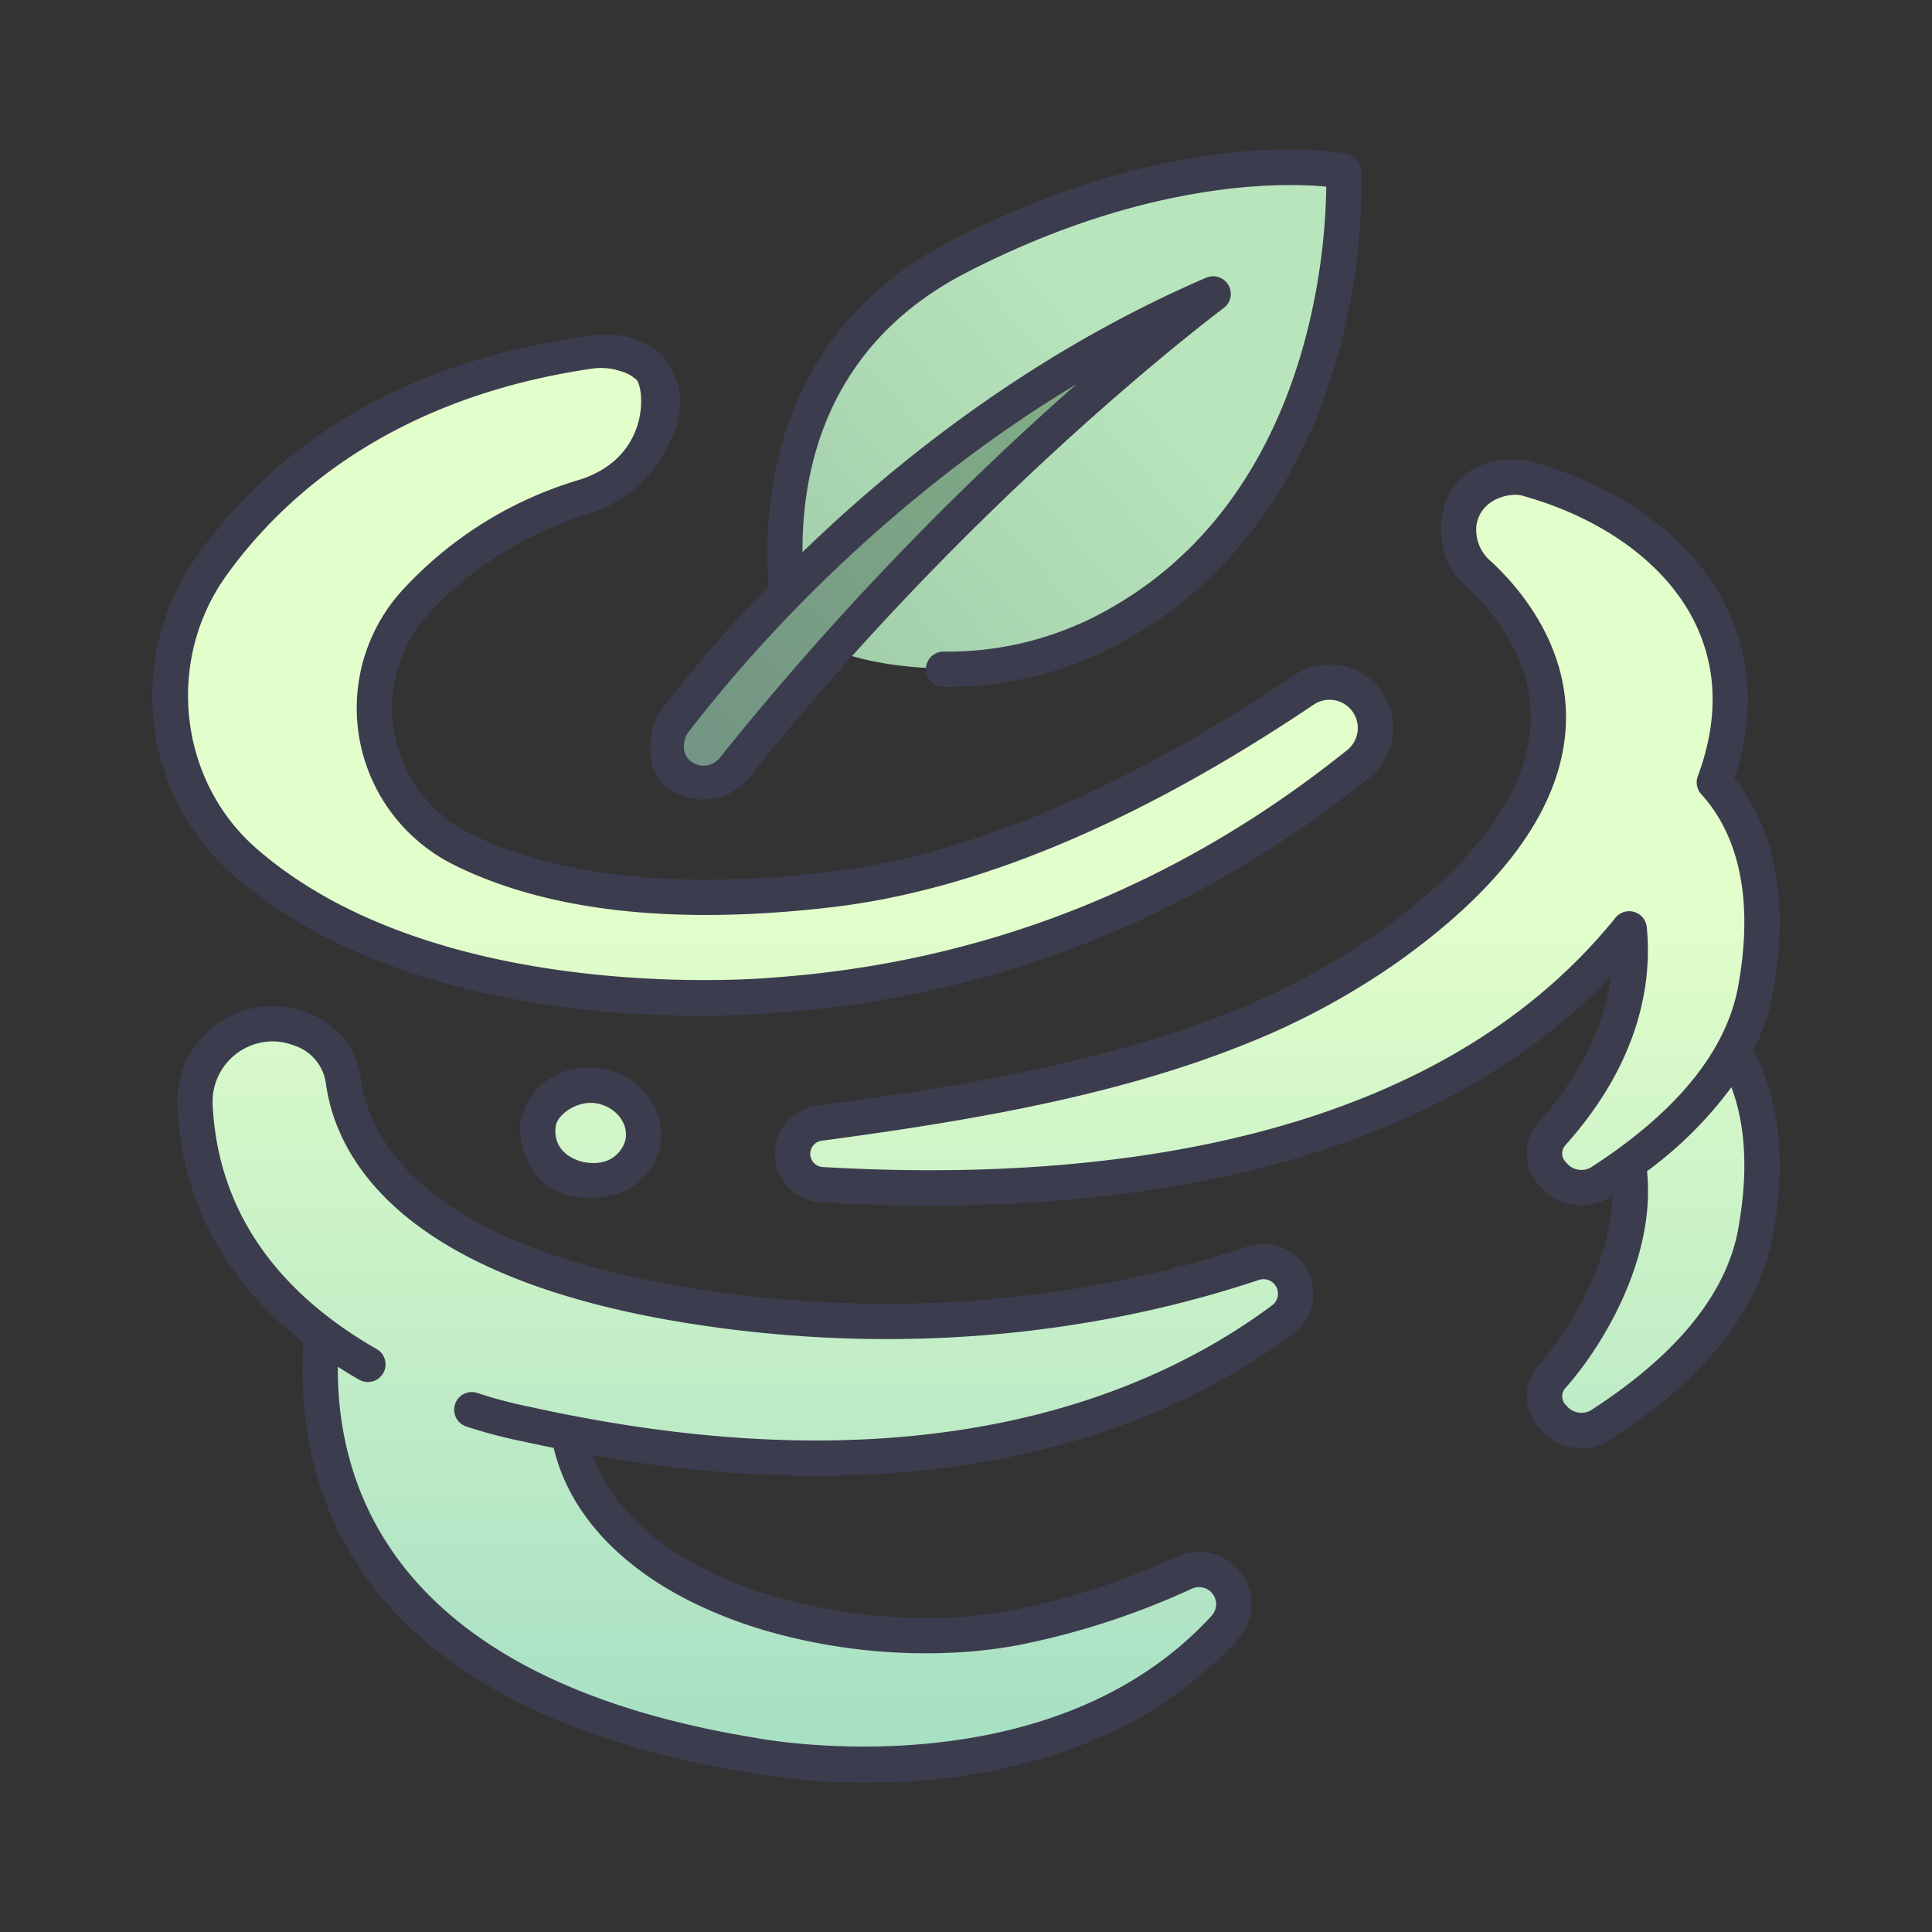 <svg xmlns="http://www.w3.org/2000/svg" version="1.1" xmlns:xlink="http://www.w3.org/1999/xlink" width="512" height="512" x="0" y="0" viewBox="0 0 340 340" style="enable-background:new 0 0 512 512" xml:space="preserve" class=""><rect x="0" y="0" width="340" height="340" fill="#333333" stroke="none"/><g><linearGradient id="a" x1="290.938" x2="290.938" y1="367.398" y2="158.783" gradientUnits="userSpaceOnUse"><stop offset="0" stop-color="#8fd3c2"></stop><stop offset="1" stop-color="#e2feca"></stop></linearGradient><linearGradient xlink:href="#a" id="b" x1="136.046" x2="136.046" y1="367.398" y2="158.783"></linearGradient><linearGradient xlink:href="#a" id="c" x1="224.783" x2="224.783" y1="367.398" y2="158.783"></linearGradient><linearGradient xlink:href="#a" id="d" x1="103.941" x2="103.941" y1="367.398" y2="158.783" gradientTransform="rotate(79.98 103.928 199.246)"></linearGradient><linearGradient xlink:href="#a" id="e" x1="131.172" x2="131.172" y1="367.398" y2="158.783"></linearGradient><linearGradient id="f" x1="133.399" x2="198.907" y1="119.631" y2="63.323" gradientUnits="userSpaceOnUse"><stop offset="0" stop-color="#9dc9a6"></stop><stop offset="1" stop-color="#b9e5bd"></stop></linearGradient><linearGradient id="g" x1="114.102" x2="180.346" y1="145.329" y2="70.988" gradientUnits="userSpaceOnUse"><stop offset="0" stop-color="#719184"></stop><stop offset="1" stop-color="#80ab86"></stop></linearGradient><path fill="url(#a)" d="M284.123 196.1s11.049 21.493-10.932 46.081c-4.491 5.025 2.832 12.262 8.493 8.6 12.568-8.118 24.654-19.472 27.278-34 5.874-32.501-13.362-41.171-13.362-41.171z" opacity="1" data-original="url(#a)"></path><path fill="url(#a)" d="M116.138 73.757a22.73 22.73 0 0 1-4.88 8.366 20 20 0 0 1-8.8 5.405c-6.018 1.889-19.445 7.147-29.686 18.8a27.7 27.7 0 0 0 8.607 43.147c12.723 6.295 32.938 10.8 64.663 7.088 28.991-3.388 58.429-18.326 83.417-35.14 8.563-5.761 17.643 6.515 9.6 12.978-25 20.079-58.831 37.544-102.526 40.711 0 0-59.7 5.965-93.422-23.431a39.126 39.126 0 0 1-5.76-52.264c11.146-15.5 31.673-33.133 68.543-37.914a9.464 9.464 0 0 1 10.244 12.254z" opacity="1" data-original="url(#a)"></path><path fill="url(#a)" d="M301.7 137.684c9.927-26.782-8-46.557-33.077-53.48a9.448 9.448 0 0 0-11.852 7.689l-.041.265a9.515 9.515 0 0 0 3.115 8.52c9.284 8.28 29.444 33.774-15.353 65.874-26.256 18.814-60.764 25.836-100.288 31.114-6.524.871-6.175 10.427.395 10.811 43.08 2.523 107.43-2.077 142.109-45.012.852 8.591-.813 21.758-13.517 35.97-4.491 5.024 2.832 12.261 8.493 8.6 12.568-8.117 24.654-19.472 27.278-34 3.594-19.879-2.211-30.835-7.262-36.351z" opacity="1" data-original="url(#a)"></path><ellipse cx="103.941" cy="199.358" fill="url(#d)" rx="8.389" ry="9.352" transform="rotate(-79.98 103.855 199.284)" opacity="1" data-original="url(#d)"></ellipse><path fill="url(#a)" d="M220.575 222.3c-21.145 7.082-54.277 13.887-95.364 8.057-53.337-7.568-63.3-29.067-64.789-40.149a11.308 11.308 0 0 0-7.441-9.077l-.367-.131a13.678 13.678 0 0 0-18.3 13.509c.915 18.893 10.869 31.721 22.3 40.285-2.007 22.793 5.206 62.546 75.713 74.081 0 0 52.84 10.713 83.192-22.431 4.489-4.9-.972-12.45-7.024-9.7a133.455 133.455 0 0 1-29.816 9.707c-30.191 5.73-73.927-6.041-78.613-34.287 65.166 12.65 104.486-4.179 125.675-19.959 5.14-3.832.912-11.939-5.166-9.905z" opacity="1" data-original="url(#a)"></path><path fill="url(#f)" d="M139.261 110.328s-10.633-44.862 29.6-65.252 67.87-14.657 67.87-14.657 2.768 58.1-43.012 80.972a60.355 60.355 0 0 1-29.244 6.217c-8.257-.308-18.259-1.954-25.214-7.28z" opacity="1" data-original="url(#f)"></path><path fill="url(#g)" d="M118.539 127.166c10.084-13.207 38.249-46.479 81.161-68.866a1.756 1.756 0 0 1 1.933 2.907 524.23 524.23 0 0 0-72.58 74.154 6.665 6.665 0 0 1-8.955 1.376 6.664 6.664 0 0 1-1.559-9.571z" opacity="1" data-original="url(#g)" class=""></path><g fill="#3c3c4f"><path d="M241 136.824a11.184 11.184 0 0 0-13.275-17.977c-29.889 20.111-57.492 31.762-82.043 34.632-26.412 3.087-47.581.8-62.926-6.787a24.6 24.6 0 0 1-7.651-38.312c9.871-11.232 23.068-16.251 28.283-17.888a23.172 23.172 0 0 0 10.156-6.266 25.837 25.837 0 0 0 5.545-9.5 12.389 12.389 0 0 0-2.257-11.821c-2.785-3.366-8.052-4.443-12.375-3.883C65.727 64.045 45.686 82.5 34.826 97.6a42.533 42.533 0 0 0-7.768 29.446 41.583 41.583 0 0 0 14.01 26.974c24.729 21.557 62.216 24.734 82.16 24.734 7.751 0 12.854-.48 13.527-.547 38.453-2.783 73.526-16.707 104.245-41.383zM45.15 149.341c-13.745-11.982-16.065-33.114-5.28-48.11 9.95-13.838 29.156-31.24 64.37-36.365a10.694 10.694 0 0 1 4.774.394 6.969 6.969 0 0 1 3.03 1.606c1.405 1.7 2.4 13.892-10.515 17.7a68.675 68.675 0 0 0-31.09 19.713A30.809 30.809 0 0 0 80 152.26c16.437 8.132 38.775 10.619 66.4 7.39 25.544-2.986 54.072-14.98 84.791-35.648a4.971 4.971 0 0 1 5.916 7.979c-29.717 23.87-63.633 37.34-100.887 40.041-.579.06-58.775 5.471-91.07-22.681z" fill="#3c3c4f" opacity="1" data-original="#3c3c4f" class=""></path><path d="M312.019 174.6c3.5-19.381-1.467-30.992-6.793-37.576 3.623-10.942 3.052-21.553-1.679-30.792-5.913-11.549-18.341-20.668-34.1-25.018-3.453-.953-14.306-.77-15.749 10.211 0 0-1.129 7.078 4.076 11.575 3.748 3.238 12.222 12.288 11.568 24.544-.64 11.992-9.611 24.268-26.663 36.487l-.01.008a124.1 124.1 0 0 1-26.267 14.122c-22.245 8.889-48.045 13.15-72.612 16.43a8.541 8.541 0 0 0 .624 16.992c6.155.36 12.591.573 19.208.573 41.085 0 89.134-8.215 119.87-40.337-.912 7.209-4.178 16.1-12.62 25.549a8.277 8.277 0 0 0 .029 11.252 9.534 9.534 0 0 0 12.465 2.033c.143-.093.275-.187.417-.279-.32 10.821-6.487 22.551-12.911 29.738a8.276 8.276 0 0 0 .029 11.251 10.057 10.057 0 0 0 7.5 3.532 9.068 9.068 0 0 0 4.969-1.5c16.628-10.741 26.267-22.87 28.649-36.053 2.335-12.922 1.172-23.843-3.439-32.481a38.744 38.744 0 0 0 3.439-10.261zM280 205.43a3.38 3.38 0 0 1-4.371-.852 2.149 2.149 0 0 1-.12-3.073c13.463-15.06 15.2-29.166 14.292-38.347a3.106 3.106 0 0 0-5.507-1.645c-33.169 41.065-94.175 46.518-139.51 43.864a2.328 2.328 0 0 1-.166-4.632c24.965-3.334 51.219-7.678 74.1-16.822a130.227 130.227 0 0 0 27.585-14.849c18.66-13.371 28.5-27.234 29.245-41.2.8-14.946-9.274-25.613-13.636-29.511a7.25 7.25 0 0 1-2.071-6c.844-4.843 6.185-5.649 7.954-5.16 14.083 3.889 25.1 11.857 30.22 21.861 4.227 8.256 4.487 17.523.771 27.546a3.108 3.108 0 0 0 .622 3.177c4.795 5.238 9.815 15.339 6.495 33.709-2.061 11.418-10.777 22.164-25.903 31.934zm25.907 10.8c-2.063 11.423-10.779 22.169-25.907 31.94a3.38 3.38 0 0 1-4.371-.852 2.15 2.15 0 0 1-.12-3.074c6.236-6.975 15.953-22.573 14.338-38.13a69.726 69.726 0 0 0 14.853-14.782c2.553 6.808 2.966 15.157 1.2 24.902zM101.937 210.678c10.459 1.054 13.726-6.061 14.272-9.149 1.1-6.241-3.5-12.293-10.265-13.491-3.214-.569-11.975-.145-14.271 9.148-.751 3.044.965 12.554 10.264 13.492zm-4.146-12.409c.256-2.175 3.833-4.629 7.07-4.113 3.4.541 5.737 3.422 5.23 6.291-.234 1.326-1.935 4.925-7.071 4.114-1.71-.271-5.764-1.749-5.229-6.292z" fill="#3c3c4f" opacity="1" data-original="#3c3c4f" class=""></path><path d="M227.6 234.693a8.763 8.763 0 0 0-8.007-15.337c-20.339 6.811-53.145 13.715-93.943 7.927C74.987 220.1 64.966 200.711 63.5 189.8a14.353 14.353 0 0 0-9.464-11.584l-.358-.13a16.785 16.785 0 0 0-22.466 16.577c.808 16.666 8.266 30.645 22.175 41.575-1.578 24.017 7.138 64.023 78.382 75.7a113.186 113.186 0 0 0 20.694 1.77c18.71 0 46.119-4.164 65.346-25.159a9.221 9.221 0 0 0-10.6-14.629 129.227 129.227 0 0 1-29.109 9.48 76.783 76.783 0 0 1-8.3 1.093h-.011a95.269 95.269 0 0 1-33.57-3.565c-16.671-4.97-28.025-13.873-31.932-24.825 63.086 11.08 101.796-5.388 123.313-21.41zm-126.942 14.418c-.027 0-.054 0-.082-.006-2.416-.47-4.871-.981-7.3-1.521-.043-.01-.086-.018-.129-.026a78.677 78.677 0 0 1-9.161-2.428 3.106 3.106 0 0 0-1.905 5.913 85.355 85.355 0 0 0 9.905 2.618c1.815.4 3.639.783 5.456 1.15 3.419 14.419 16.76 26.033 37.047 32.081a101.5 101.5 0 0 0 35.806 3.789 82.451 82.451 0 0 0 8.964-1.182 135.34 135.34 0 0 0 30.52-9.93 3.009 3.009 0 0 1 3.451 4.777c-28.783 31.429-79.774 21.587-80.285 21.484a2.316 2.316 0 0 0-.115-.021c-62.64-10.248-73.528-43.223-73.38-65.283a84.419 84.419 0 0 0 3.757 2.281 3.106 3.106 0 1 0 3.077-5.4 74.854 74.854 0 0 1-7.78-5.082l-.026-.022c-13.234-9.916-20.319-22.684-21.058-37.95a10.623 10.623 0 0 1 10.51-11.088 10.547 10.547 0 0 1 3.622.649l.379.137a8.166 8.166 0 0 1 5.414 6.567c1.7 12.656 12.718 35.048 67.43 42.812 42 5.96 75.815-1.163 96.788-8.187a2.551 2.551 0 0 1 2.324 4.463c-21.051 15.681-59.517 31.773-123.229 19.405zM118.354 139.3a10.677 10.677 0 0 0 13.129-2.015c39.947-50.271 83.425-82.744 83.859-83.066a3.106 3.106 0 0 0-3.079-5.348c-30.088 12.976-54.017 31.818-71.034 48.3-.1-14.946 4.5-36.676 28.875-49.218 31.848-16.389 55.8-15.82 63.289-15.107-.086 11.245-2.865 56.463-40.849 75.736a57.364 57.364 0 0 1-26.462 6.089 3.106 3.106 0 1 0-.066 6.212h.689a63.527 63.527 0 0 0 28.65-6.764c19.454-9.871 33.27-27.585 39.954-51.226a111.048 111.048 0 0 0 4.255-32.947 3.106 3.106 0 0 0-2.49-2.878c-1.173-.237-29.207-5.538-69.812 15.358-31.79 16.36-33.058 47.393-31.981 60.686a251.505 251.505 0 0 0-19.211 22.168c-1.625 2.129-3.458 10.902 2.284 14.02zm2.654-10.253c9.541-12.5 33.02-40.1 68.422-61.432a527.381 527.381 0 0 0-62.811 65.806 3.611 3.611 0 0 1-4.78.736c-2.245-1.438-1.433-4.319-.831-5.107z" fill="#3c3c4f" opacity="1" data-original="#3c3c4f" class=""></path></g></g></svg>
